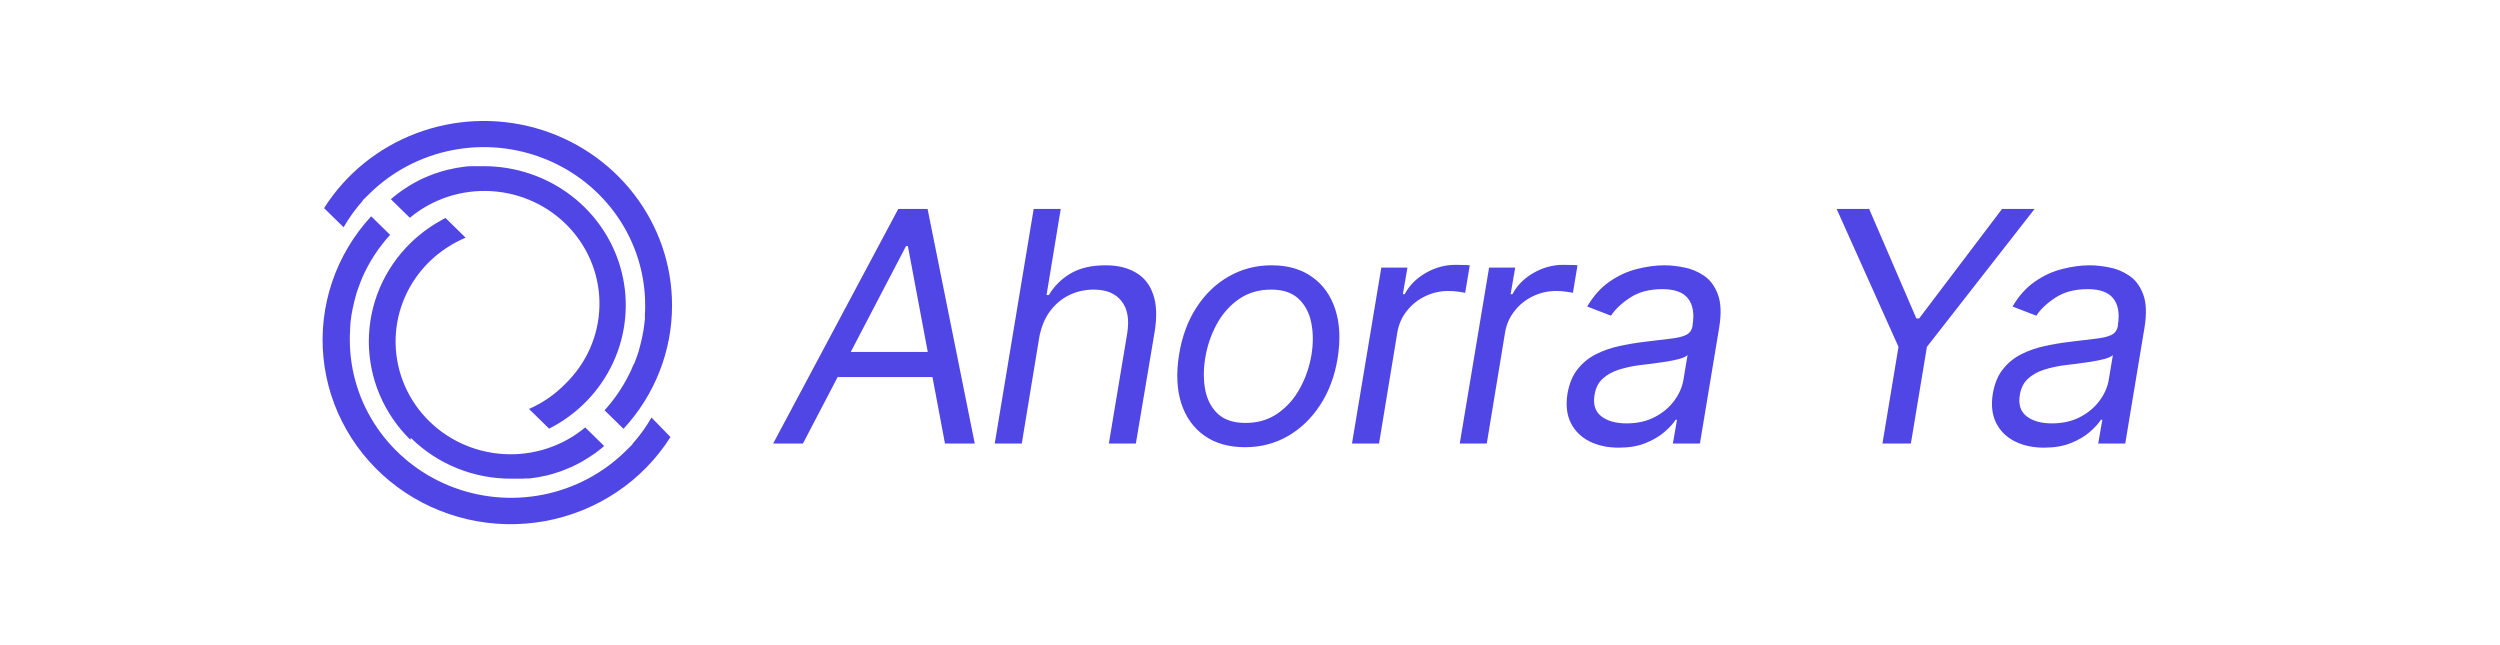 <svg width="93" height="24" viewBox="0 0 93 24" fill="none" xmlns="http://www.w3.org/2000/svg">
<path fill-rule="evenodd" clip-rule="evenodd" d="M25 11.347C24.998 9.857 24.5 8.408 23.582 7.22C22.665 6.032 21.377 5.169 19.915 4.761C18.452 4.354 16.894 4.424 15.476 4.962C14.057 5.5 12.857 6.476 12.055 7.742L12.782 8.454C12.985 8.101 13.224 7.769 13.497 7.465L13.488 7.457L13.743 7.207C14.581 6.381 15.65 5.818 16.815 5.588C17.98 5.358 19.188 5.473 20.287 5.917C21.385 6.36 22.325 7.114 22.986 8.081C23.647 9.049 24 10.187 24 11.351V11.351C24 11.468 24 11.585 23.99 11.702V11.751V11.787V11.859C23.99 11.883 23.99 11.901 23.984 11.922L23.973 12.017V12.017C23.973 12.035 23.973 12.055 23.966 12.076C23.961 12.091 23.959 12.111 23.958 12.131C23.957 12.141 23.956 12.151 23.955 12.16L23.948 12.207C23.948 12.226 23.944 12.246 23.94 12.267L23.94 12.267L23.94 12.267C23.938 12.276 23.936 12.285 23.935 12.293C23.933 12.308 23.931 12.316 23.93 12.322L23.93 12.322C23.929 12.329 23.928 12.334 23.927 12.342C23.926 12.347 23.925 12.352 23.925 12.356V12.356C23.925 12.367 23.924 12.376 23.918 12.387C23.913 12.397 23.911 12.411 23.91 12.426V12.426C23.909 12.433 23.909 12.441 23.907 12.448C23.906 12.458 23.904 12.468 23.901 12.477C23.899 12.487 23.897 12.497 23.895 12.507L23.881 12.576C23.847 12.736 23.804 12.898 23.762 13.053L23.755 13.076C23.751 13.09 23.746 13.105 23.741 13.12C23.735 13.134 23.733 13.144 23.73 13.155L23.73 13.155C23.728 13.161 23.726 13.167 23.724 13.174C23.689 13.276 23.651 13.38 23.612 13.481L23.594 13.523L23.559 13.579C23.551 13.598 23.542 13.62 23.533 13.641L23.509 13.693V13.701L23.477 13.774C23.469 13.793 23.461 13.81 23.451 13.828C23.299 14.15 23.116 14.458 22.907 14.747L22.873 14.793L22.801 14.889L22.793 14.898L22.793 14.898C22.785 14.91 22.775 14.922 22.765 14.934L22.686 15.034L22.639 15.089L22.595 15.142L22.546 15.198L22.527 15.219C22.514 15.233 22.502 15.247 22.488 15.261L23.194 15.952C24.361 14.692 25.005 13.049 25 11.347ZM23.521 16.521C23.793 16.216 24.033 15.885 24.236 15.532L24.942 16.258C24.429 17.067 23.751 17.763 22.949 18.301C22.147 18.839 21.24 19.207 20.285 19.383C19.329 19.558 18.347 19.537 17.401 19.32C16.455 19.102 15.565 18.695 14.789 18.122C14.012 17.549 13.366 16.824 12.892 15.993C12.417 15.163 12.124 14.244 12.032 13.296C11.939 12.348 12.05 11.392 12.355 10.488C12.661 9.584 13.156 8.753 13.807 8.046L14.513 8.737L14.456 8.8L14.456 8.801L14.456 8.801L14.456 8.801C14.439 8.818 14.422 8.836 14.407 8.855C14.398 8.867 14.388 8.878 14.378 8.889L14.378 8.889L14.378 8.889L14.378 8.889L14.378 8.889C14.372 8.896 14.365 8.904 14.359 8.911L14.345 8.929L14.345 8.929C14.334 8.942 14.323 8.956 14.312 8.969L14.233 9.067C14.22 9.082 14.208 9.098 14.197 9.113L14.126 9.208L14.091 9.253C13.882 9.543 13.699 9.851 13.547 10.173L13.522 10.227C13.51 10.252 13.499 10.276 13.488 10.301L13.488 10.301V10.309C13.486 10.314 13.483 10.319 13.479 10.325C13.473 10.337 13.466 10.349 13.466 10.36L13.438 10.423C13.432 10.44 13.425 10.457 13.419 10.471C13.417 10.475 13.415 10.479 13.413 10.484C13.408 10.494 13.402 10.504 13.402 10.514C13.362 10.615 13.324 10.719 13.29 10.82C13.286 10.832 13.283 10.841 13.28 10.851L13.28 10.852L13.28 10.852C13.278 10.858 13.275 10.866 13.273 10.874C13.27 10.88 13.268 10.886 13.265 10.892L13.265 10.892C13.259 10.907 13.254 10.922 13.254 10.936C13.211 11.092 13.168 11.253 13.134 11.413C13.128 11.437 13.122 11.463 13.119 11.483C13.117 11.492 13.115 11.501 13.113 11.51C13.111 11.52 13.109 11.53 13.107 11.542C13.106 11.549 13.105 11.556 13.104 11.564C13.103 11.579 13.102 11.594 13.096 11.604C13.092 11.611 13.092 11.617 13.092 11.624C13.092 11.631 13.092 11.639 13.088 11.647C13.083 11.656 13.083 11.662 13.082 11.671C13.082 11.678 13.081 11.685 13.079 11.697C13.078 11.706 13.076 11.715 13.074 11.724L13.074 11.724C13.07 11.744 13.066 11.764 13.066 11.782L13.059 11.83C13.058 11.839 13.056 11.849 13.055 11.859C13.052 11.877 13.049 11.896 13.049 11.913C13.044 11.934 13.041 11.954 13.041 11.972L13.031 12.067V12.13L13.024 12.202C13.024 12.213 13.024 12.223 13.024 12.234V12.283C13.013 12.4 13.013 12.517 13.013 12.633V12.633C13.012 13.799 13.364 14.938 14.025 15.907C14.686 16.876 15.626 17.63 16.726 18.075C17.825 18.519 19.035 18.633 20.201 18.402C21.366 18.171 22.436 17.606 23.274 16.779L23.529 16.528L23.521 16.521ZM16.993 17.415C16.352 17.154 15.771 16.772 15.283 16.29L15.266 16.36C14.775 15.879 14.386 15.307 14.121 14.679C13.855 14.05 13.72 13.376 13.72 12.696C13.722 12.015 13.859 11.342 14.126 10.714C14.393 10.086 14.784 9.516 15.277 9.036C15.659 8.665 16.096 8.353 16.573 8.109L17.321 8.842C16.823 9.052 16.369 9.351 15.983 9.725C15.197 10.489 14.743 11.521 14.717 12.606C14.691 13.69 15.094 14.743 15.843 15.542C16.592 16.341 17.628 16.825 18.733 16.891C19.838 16.958 20.927 16.603 21.77 15.9L22.475 16.591L22.447 16.615L22.353 16.694L22.302 16.734L22.253 16.773L22.241 16.781L22.211 16.805L22.162 16.842L22.117 16.875L22.09 16.893L22.053 16.919H22.046L21.997 16.953C21.938 16.994 21.883 17.029 21.829 17.062L21.71 17.135L21.638 17.177L21.604 17.196C21.498 17.254 21.389 17.31 21.278 17.361L21.224 17.387H21.213L21.178 17.402L21.111 17.431L21.037 17.463L20.962 17.492L20.917 17.51C20.898 17.518 20.878 17.525 20.856 17.532L20.814 17.548H20.805L20.77 17.561L20.638 17.604L20.595 17.617L20.536 17.636L20.496 17.647H20.489L20.458 17.657L20.418 17.667L20.366 17.681L20.302 17.698H20.278L20.185 17.719L20.045 17.748L19.991 17.757H19.985L19.944 17.764H19.938L19.885 17.772C19.823 17.783 19.759 17.792 19.693 17.8H19.641H19.615H19.574H19.513L19.442 17.807H19.424H19.388H19.311H19.214H19.146H19.013C18.32 17.809 17.633 17.675 16.993 17.415ZM20.427 15.946L19.679 15.213C20.188 14.99 20.647 14.672 21.032 14.277C21.819 13.513 22.273 12.481 22.299 11.396C22.325 10.312 21.921 9.259 21.172 8.46C20.423 7.661 19.388 7.178 18.283 7.111C17.177 7.044 16.089 7.399 15.246 8.102L14.54 7.41L14.569 7.386L14.663 7.307L14.718 7.264L14.768 7.224L14.78 7.216L14.81 7.193L14.858 7.157L14.904 7.124L14.929 7.105L14.967 7.078L14.976 7.071L15.022 7.041C15.081 7.001 15.136 6.965 15.19 6.933L15.239 6.902L15.315 6.857L15.384 6.817L15.416 6.798C15.522 6.74 15.632 6.684 15.742 6.633L15.797 6.607H15.807L15.842 6.592L15.909 6.562L15.983 6.532L16.058 6.502L16.104 6.484L16.165 6.462L16.206 6.447H16.217L16.25 6.435L16.382 6.391L16.425 6.378L16.485 6.36L16.524 6.349H16.531L16.562 6.339L16.603 6.329L16.654 6.315L16.718 6.299H16.742L16.835 6.276L16.977 6.247L17.029 6.238H17.038L17.077 6.231H17.083L17.135 6.222C17.198 6.211 17.262 6.203 17.327 6.195L17.378 6.188H17.386H17.406H17.446L17.507 6.182H17.578H17.596H17.632H17.709H17.806H17.872H18.004C19.186 6.183 20.334 6.572 21.263 7.288C22.193 8.005 22.85 9.006 23.129 10.132C23.409 11.257 23.294 12.442 22.804 13.497C22.314 14.551 21.477 15.414 20.427 15.946Z" fill="#4F46E5"/>
<path d="M29.869 16.5H28.761L33.415 7.773H34.506L36.261 16.5H35.153L33.773 9.153H33.705L29.869 16.5ZM30.841 13.091H35.307L35.153 14.028H30.688L30.841 13.091ZM38.658 12.562L38.01 16.5H37.004L38.453 7.773H39.459L38.931 10.977H39.016C39.22 10.636 39.493 10.367 39.834 10.168C40.178 9.969 40.609 9.869 41.129 9.869C41.573 9.869 41.946 9.959 42.25 10.138C42.557 10.314 42.773 10.585 42.898 10.952C43.026 11.315 43.044 11.778 42.953 12.341L42.254 16.5H41.249L41.931 12.409C42.016 11.889 41.946 11.487 41.722 11.203C41.5 10.916 41.155 10.773 40.686 10.773C40.357 10.773 40.05 10.842 39.766 10.982C39.484 11.121 39.246 11.324 39.05 11.591C38.857 11.858 38.726 12.182 38.658 12.562ZM46.316 16.636C45.714 16.636 45.209 16.493 44.803 16.206C44.397 15.919 44.11 15.517 43.942 15C43.778 14.483 43.751 13.881 43.861 13.193C43.969 12.523 44.184 11.939 44.505 11.442C44.829 10.942 45.231 10.555 45.711 10.283C46.194 10.007 46.725 9.869 47.305 9.869C47.907 9.869 48.41 10.014 48.813 10.304C49.219 10.591 49.506 10.994 49.674 11.514C49.842 12.031 49.87 12.636 49.759 13.329C49.651 13.994 49.434 14.575 49.107 15.072C48.783 15.567 48.381 15.952 47.901 16.227C47.424 16.5 46.895 16.636 46.316 16.636ZM46.333 15.733C46.793 15.733 47.192 15.615 47.53 15.379C47.871 15.143 48.147 14.832 48.357 14.446C48.57 14.06 48.714 13.642 48.788 13.193C48.856 12.767 48.853 12.371 48.779 12.004C48.705 11.635 48.547 11.338 48.306 11.114C48.065 10.886 47.725 10.773 47.288 10.773C46.827 10.773 46.425 10.892 46.081 11.131C45.741 11.369 45.465 11.683 45.255 12.072C45.045 12.462 44.904 12.881 44.833 13.329C44.765 13.756 44.766 14.152 44.837 14.518C44.911 14.882 45.069 15.176 45.31 15.401C45.555 15.622 45.895 15.733 46.333 15.733ZM50.294 16.5L51.385 9.955H52.357L52.186 10.943H52.255C52.425 10.619 52.685 10.357 53.034 10.155C53.384 9.953 53.755 9.852 54.147 9.852C54.223 9.852 54.316 9.854 54.424 9.857C54.532 9.857 54.615 9.861 54.675 9.869L54.505 10.892C54.471 10.883 54.394 10.871 54.275 10.854C54.155 10.834 54.027 10.824 53.891 10.824C53.573 10.824 53.279 10.891 53.009 11.024C52.739 11.155 52.513 11.337 52.331 11.57C52.15 11.8 52.033 12.062 51.982 12.358L51.3 16.5H50.294ZM54.303 16.5L55.394 9.955H56.365L56.195 10.943H56.263C56.433 10.619 56.693 10.357 57.043 10.155C57.392 9.953 57.763 9.852 58.155 9.852C58.232 9.852 58.324 9.854 58.432 9.857C58.54 9.857 58.624 9.861 58.683 9.869L58.513 10.892C58.479 10.883 58.402 10.871 58.283 10.854C58.163 10.834 58.036 10.824 57.899 10.824C57.581 10.824 57.287 10.891 57.017 11.024C56.747 11.155 56.521 11.337 56.34 11.57C56.158 11.8 56.041 12.062 55.99 12.358L55.308 16.5H54.303ZM60.22 16.653C59.805 16.653 59.442 16.575 59.129 16.419C58.817 16.26 58.585 16.031 58.434 15.733C58.284 15.432 58.243 15.068 58.311 14.642C58.376 14.267 58.503 13.963 58.69 13.73C58.878 13.494 59.105 13.31 59.372 13.176C59.642 13.04 59.932 12.939 60.241 12.874C60.554 12.805 60.865 12.753 61.175 12.716C61.578 12.665 61.906 12.625 62.159 12.597C62.412 12.568 62.602 12.521 62.73 12.456C62.858 12.391 62.936 12.278 62.964 12.119V12.085C63.032 11.668 62.977 11.342 62.798 11.109C62.619 10.874 62.3 10.756 61.839 10.756C61.362 10.756 60.963 10.861 60.642 11.071C60.321 11.281 60.084 11.506 59.93 11.744L59.044 11.403C59.277 11.006 59.555 10.696 59.879 10.474C60.203 10.25 60.542 10.094 60.898 10.006C61.253 9.915 61.595 9.869 61.925 9.869C62.135 9.869 62.372 9.895 62.636 9.946C62.9 9.994 63.148 10.095 63.378 10.249C63.611 10.402 63.785 10.633 63.902 10.943C64.021 11.253 64.038 11.668 63.953 12.188L63.237 16.5H62.231L62.385 15.614H62.334C62.243 15.756 62.104 15.908 61.916 16.07C61.731 16.232 61.497 16.369 61.213 16.483C60.932 16.597 60.601 16.653 60.22 16.653ZM60.51 15.75C60.907 15.75 61.255 15.672 61.554 15.516C61.855 15.359 62.096 15.158 62.278 14.911C62.463 14.663 62.578 14.403 62.623 14.131L62.777 13.21C62.726 13.261 62.625 13.308 62.474 13.351C62.324 13.391 62.153 13.426 61.963 13.457C61.775 13.486 61.592 13.511 61.413 13.534C61.237 13.554 61.095 13.571 60.987 13.585C60.72 13.619 60.466 13.675 60.224 13.751C59.986 13.825 59.784 13.938 59.619 14.088C59.457 14.236 59.356 14.438 59.317 14.693C59.257 15.043 59.341 15.307 59.568 15.486C59.795 15.662 60.109 15.75 60.51 15.75ZM68.323 7.773H69.533L71.289 11.847H71.391L74.476 7.773H75.686L71.681 12.903L71.084 16.5H70.027L70.624 12.903L68.323 7.773ZM76.042 16.653C75.627 16.653 75.263 16.575 74.951 16.419C74.638 16.26 74.407 16.031 74.256 15.733C74.106 15.432 74.064 15.068 74.133 14.642C74.198 14.267 74.324 13.963 74.512 13.73C74.699 13.494 74.927 13.31 75.194 13.176C75.464 13.04 75.753 12.939 76.063 12.874C76.376 12.805 76.687 12.753 76.996 12.716C77.4 12.665 77.728 12.625 77.981 12.597C78.234 12.568 78.424 12.521 78.552 12.456C78.68 12.391 78.758 12.278 78.786 12.119V12.085C78.854 11.668 78.799 11.342 78.62 11.109C78.441 10.874 78.121 10.756 77.661 10.756C77.184 10.756 76.785 10.861 76.464 11.071C76.143 11.281 75.905 11.506 75.752 11.744L74.866 11.403C75.099 11.006 75.377 10.696 75.701 10.474C76.025 10.25 76.364 10.094 76.719 10.006C77.074 9.915 77.417 9.869 77.746 9.869C77.957 9.869 78.194 9.895 78.458 9.946C78.722 9.994 78.969 10.095 79.199 10.249C79.432 10.402 79.607 10.633 79.724 10.943C79.843 11.253 79.86 11.668 79.775 12.188L79.059 16.5H78.053L78.207 15.614H78.155C78.064 15.756 77.925 15.908 77.738 16.07C77.553 16.232 77.319 16.369 77.035 16.483C76.753 16.597 76.422 16.653 76.042 16.653ZM76.332 15.75C76.729 15.75 77.077 15.672 77.376 15.516C77.677 15.359 77.918 15.158 78.1 14.911C78.285 14.663 78.4 14.403 78.445 14.131L78.599 13.21C78.547 13.261 78.447 13.308 78.296 13.351C78.145 13.391 77.975 13.426 77.785 13.457C77.597 13.486 77.414 13.511 77.235 13.534C77.059 13.554 76.917 13.571 76.809 13.585C76.542 13.619 76.287 13.675 76.046 13.751C75.807 13.825 75.606 13.938 75.441 14.088C75.279 14.236 75.178 14.438 75.138 14.693C75.079 15.043 75.162 15.307 75.39 15.486C75.617 15.662 75.931 15.75 76.332 15.75Z" fill="#4F46E5"/>
</svg>
